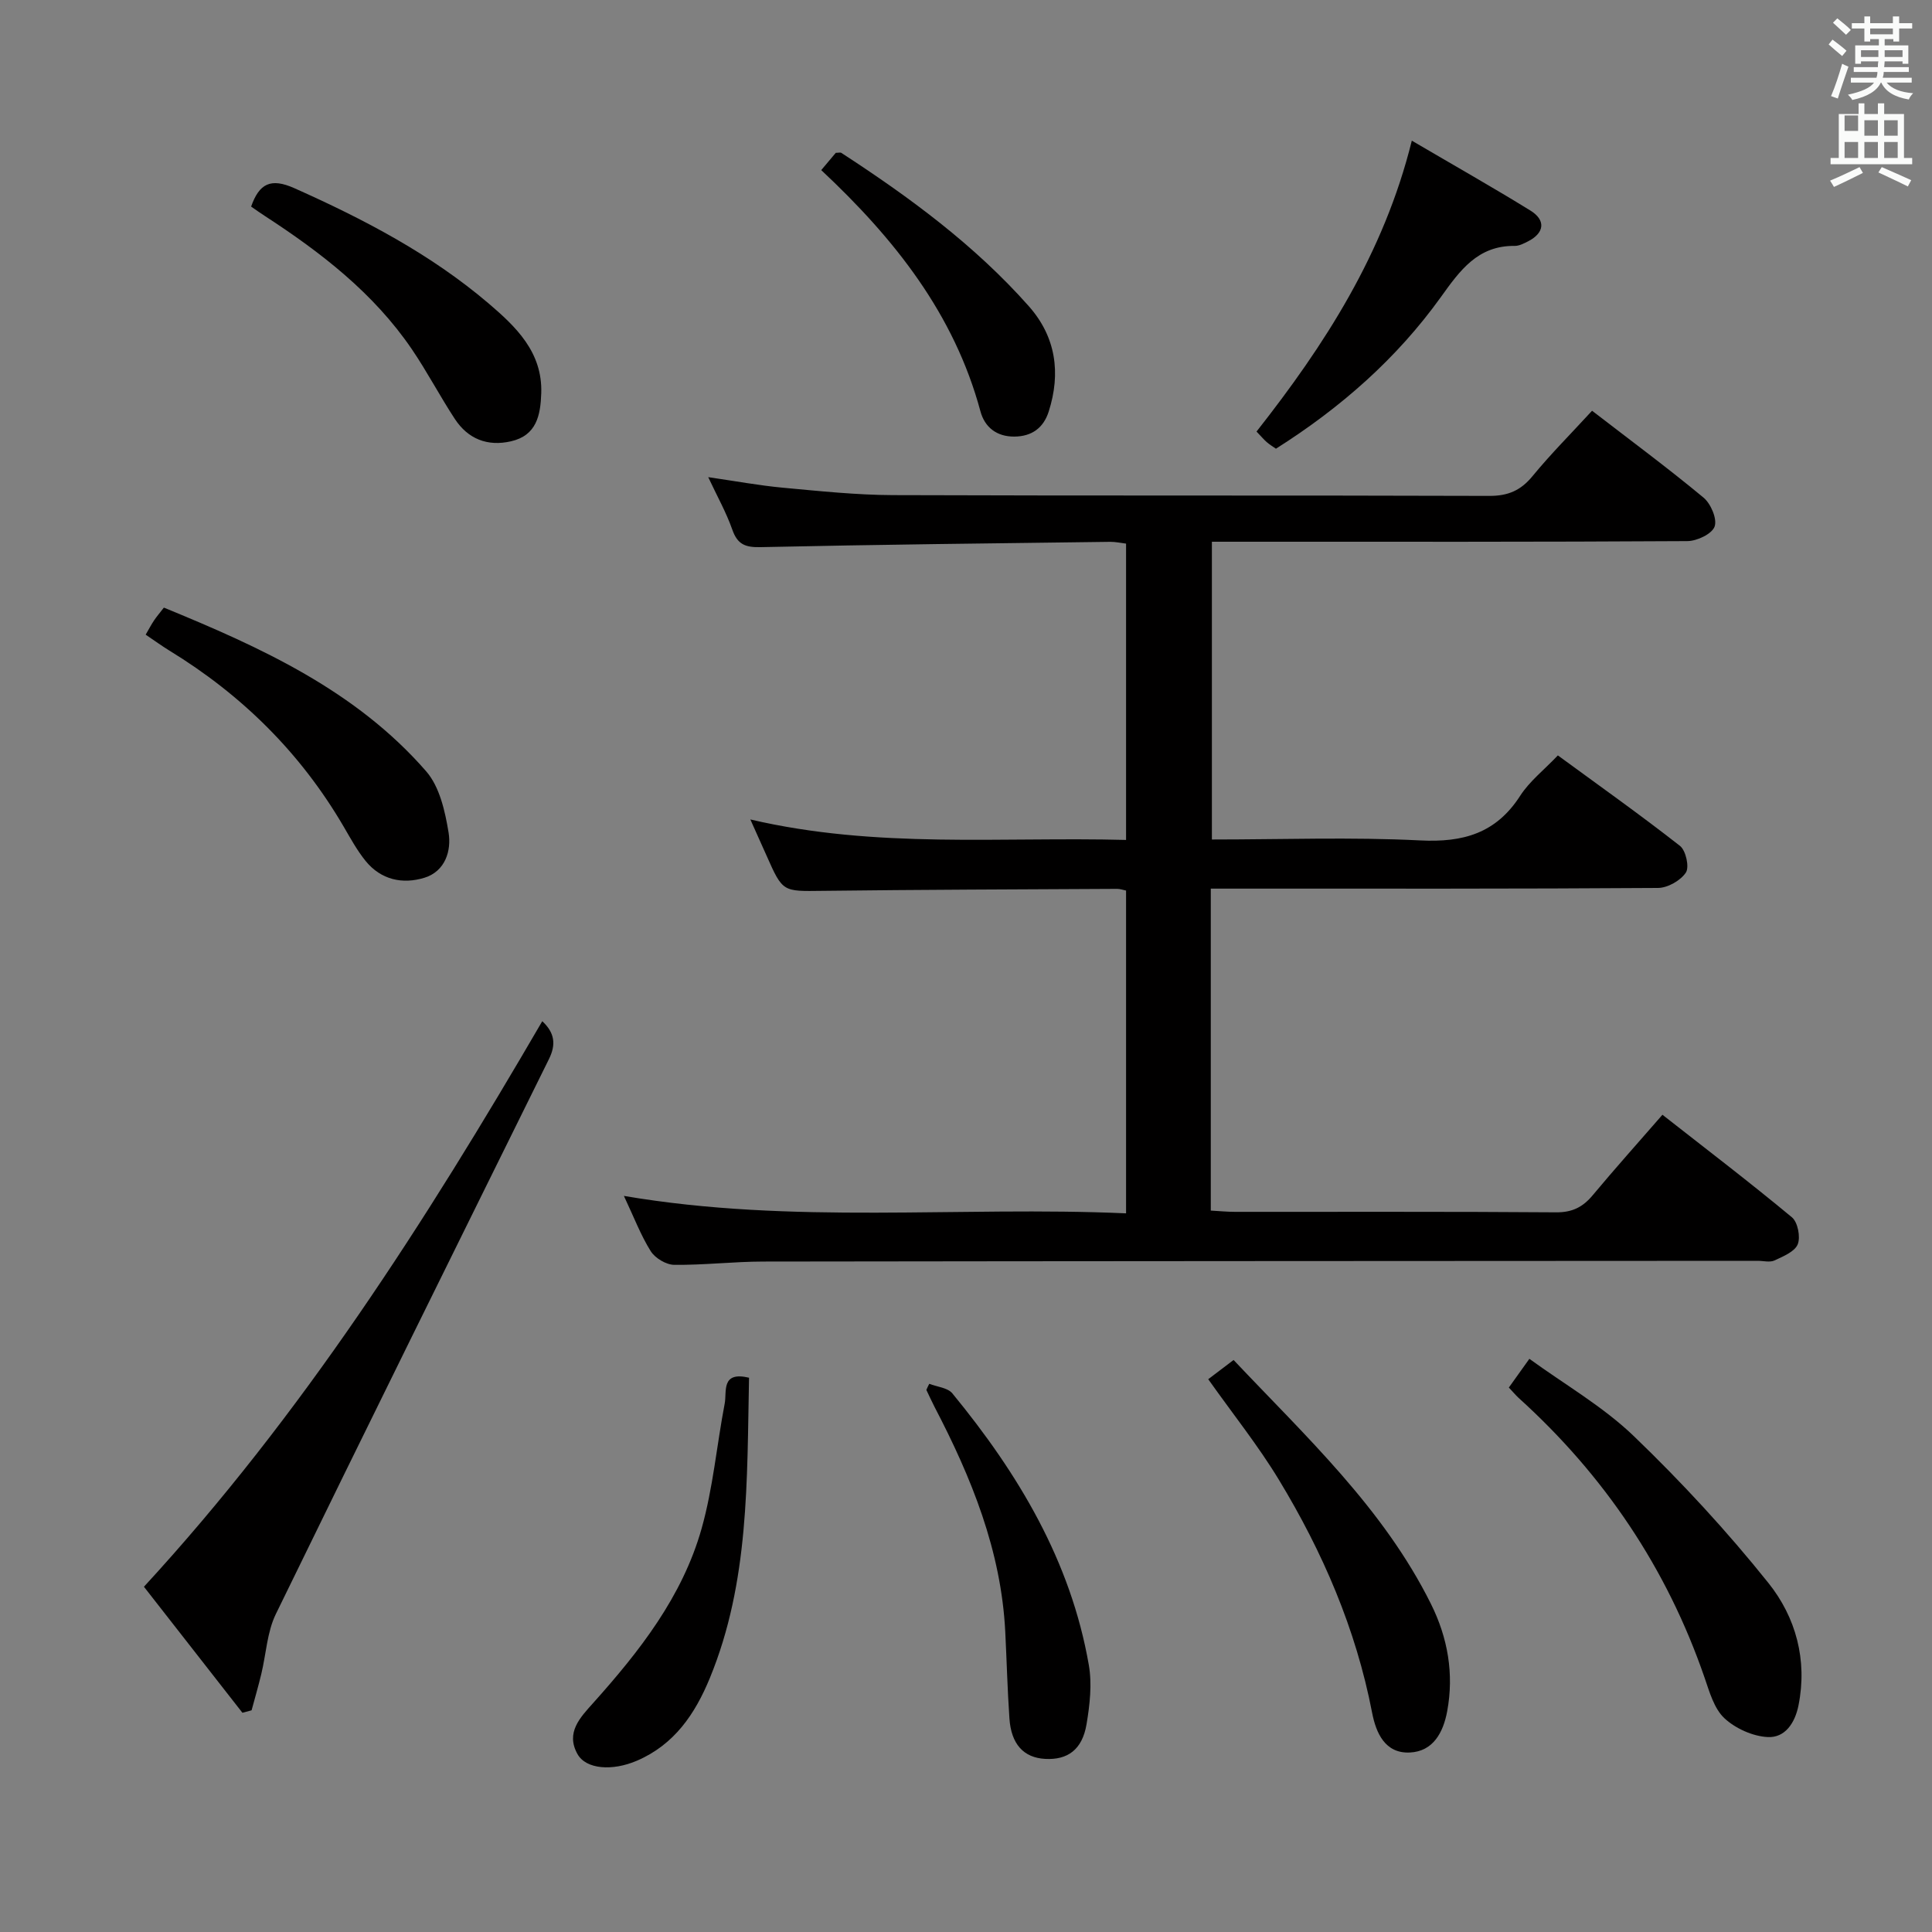 <svg enable-background="new 0 0 400 400" viewBox="0 0 400 400" xmlns="http://www.w3.org/2000/svg"><rect x="0" y="0" width="400" height="400" fill="#808080" stroke="none"/><path d="m378.6 9.2.8-1c.9.7 1.9 1.4 2.9 2.3l-.9 1.1c-1.1-.9-2-1.7-2.8-2.4zm.5 10.7c.9-2.1 1.6-4.3 2.3-6.7.4.2.8.4 1.3.6-.7 2.1-1.5 4.3-2.2 6.6zm.4-15.2.9-.9c1 .8 2 1.6 2.8 2.4l-1 1c-1-.9-1.9-1.8-2.7-2.5zm12.5-1.3h1.2v1.4h2.7v1.1h-2.7v2.7h-1.2v-.5h-1.8v1.3h4.9v3.8h-1.2v-.5h-3.7c0 .4-.1.9-.1 1.2h5.1v1h-5.2c0 .5-.1.9-.2 1.2h6v1h-5.2c1.1 1.3 2.9 2 5.5 2.2-.4.4-.7.8-.9 1.3-2.9-.5-4.8-1.6-5.7-3.5h-.1c-.8 1.7-2.7 2.9-5.9 3.6-.2-.4-.6-.8-.9-1.1 2.8-.6 4.6-1.4 5.4-2.5h-4.8v-1h5.3c.1-.3.2-.7.2-1.2h-4.9v-1h5c0-.4 0-.8.1-1.2h-3.6v.5h-1.2v-3.8h4.9v-1.3h-1.8v.5h-1.2v-2.7h-2.6v-1.1h2.6v-1.4h1.2v1.4h4.7v-1.4zm-6.7 8.4h3.6c0-.4 0-.9 0-1.4h-3.6zm1.9-4.7h4.7v-1.2h-4.7zm6.7 3.3h-3.7v1.4h3.7z" fill="#fafbfa"/><path d="m384.7 21.4h1.3v2.2h2.8v-2.2h1.3v2.2h4.1v9.1h1.7v1.3h-16.9v-1.3h1.7v-9.1h4.1v-2.2zm.3 13.2.7 1.2c-1.8.9-3.8 1.9-6 2.9-.2-.4-.5-.8-.8-1.3 2.4-1 4.4-2 6.1-2.8zm-3.1-7.5h2.8v-3.2h-2.8v4.2zm0 5.6h2.8v-3.3h-2.8zm4.1-4.6h2.8v-3.2h-2.8zm0 4.6h2.8v-3.3h-2.8zm3.6 1.9c2.1.9 4.1 1.8 6.1 2.7l-.7 1.3c-2.2-1.1-4.2-2-6.1-2.9zm3.3-9.7h-2.8v3.2h2.8zm-2.8 7.8h2.8v-3.3h-2.8z" fill="#fafbfa"/><g fill="#010000"><path d="m129.17 247.6c35.04 5.97 69.33 2.08 103.97 3.61 0-22.56 0-44.58 0-66.83-.61-.12-1.23-.35-1.84-.35-20.32.11-40.65.16-60.97.41-8.26.1-8.26.31-11.6-7.24-.98-2.22-1.98-4.43-3.38-7.54 26.17 6.11 51.81 3.56 77.79 4.24 0-20.57 0-40.77 0-61.35-1.08-.13-2.18-.38-3.27-.37-24.14.31-48.28.57-72.41 1.1-3.19.07-4.78-.58-5.85-3.64-1.24-3.53-3.1-6.84-4.98-10.85 5.65.82 10.51 1.72 15.41 2.18 7.6.7 15.23 1.51 22.85 1.54 41.15.15 82.31.02 123.46.16 3.88.01 6.51-1.12 8.95-4.1 3.78-4.6 8-8.83 12.32-13.53 7.91 6.1 15.66 11.83 23.07 17.98 1.52 1.26 2.87 4.43 2.3 6-.55 1.53-3.65 3-5.64 3.01-30.66.19-61.31.13-91.97.13-1.99 0-3.98 0-6.47 0v61.65c14.53 0 28.86-.53 43.12.19 8.92.45 15.71-1.48 20.7-9.23 1.94-3.02 4.94-5.35 7.81-8.37 8.55 6.26 17.07 12.3 25.28 18.73 1.22.95 1.98 4.39 1.22 5.53-1.1 1.65-3.76 3.17-5.77 3.18-28.99.2-57.98.14-86.97.14-1.79 0-3.57 0-5.62 0v66.66c1.81.1 3.41.26 5.01.26 22.16.02 44.32-.07 66.48.1 3.37.03 5.56-1.1 7.61-3.57 4.56-5.47 9.32-10.78 14.41-16.63 9.19 7.2 18.15 14.04 26.81 21.23 1.21 1.01 1.81 4.08 1.2 5.59-.62 1.53-3.01 2.5-4.8 3.34-.96.45-2.3.08-3.46.08-68.64.04-137.29.05-205.93.15-6.14.01-12.29.75-18.43.68-1.67-.02-3.94-1.38-4.85-2.82-2.06-3.28-3.46-7-5.56-11.45z"/><path d="m50.19 354.61c-6.71-8.58-13.41-17.16-20.39-26.09 32.7-35.54 58.34-75.64 82.47-117.09 2.59 2.4 2.88 4.83 1.38 7.85-18.91 38.27-37.85 76.52-56.54 114.89-1.82 3.74-2.01 8.26-3.01 12.41-.61 2.52-1.33 5.01-2.01 7.52-.63.17-1.27.34-1.9.51z"/><path d="m312.39 287.28c1.4-1.96 2.54-3.56 4.25-5.95 7.39 5.37 15.27 9.89 21.62 16 9.9 9.52 19.3 19.69 27.88 30.42 5.65 7.07 8.1 15.9 6.22 25.33-.73 3.66-2.8 6.75-6.38 6.56-3.1-.16-6.69-1.78-8.97-3.91-2.13-2-3.08-5.44-4.1-8.4-7.81-22.67-20.77-41.88-38.52-57.93-.6-.56-1.13-1.2-2-2.12z"/><path d="m250.15 285.55c1.61-1.22 3.18-2.4 5.25-3.98 14.99 15.88 31 30.68 40.86 50.5 3.48 6.99 4.81 14.47 3.36 22.25-.81 4.35-2.89 8.3-7.74 8.52-5.13.23-6.99-4.06-7.8-8.24-3.34-17.33-10.22-33.25-19.29-48.21-4.28-7.07-9.49-13.57-14.64-20.84z"/><path d="m30.16 131.4c.72-1.24 1.18-2.12 1.73-2.94s1.2-1.57 2.04-2.66c20.09 8.24 39.74 17.15 54.32 33.91 2.77 3.19 3.9 8.25 4.62 12.64.62 3.77-.68 8.03-4.97 9.37-4.53 1.41-9.02.45-12.2-3.46-1.76-2.17-3.13-4.69-4.55-7.12-8.91-15.26-21.07-27.27-36.11-36.46-1.54-.95-3.02-2.02-4.88-3.28z"/><path d="m292.3 29.12c8.57 5.03 16.65 9.6 24.55 14.47 3.24 2 2.91 4.62-.43 6.35-.88.45-1.87.98-2.81.97-7.68-.09-11.35 5.1-15.32 10.63-9.11 12.68-20.68 22.86-34.12 31.36-.63-.44-1.31-.84-1.9-1.36-.62-.54-1.15-1.19-2.12-2.19 14.08-17.9 26.37-36.86 32.15-60.23z"/><path d="m51.99 42.77c1.68-4.75 4.04-6 8.95-3.81 14.34 6.4 28.17 13.61 40.17 23.82 5.69 4.85 11.23 10.11 10.95 18.62-.15 4.57-.96 8.76-6.28 9.97-4.87 1.11-8.89-.49-11.61-4.63-3.1-4.72-5.72-9.76-8.89-14.42-7.91-11.63-18.82-20.05-30.47-27.62-.96-.62-1.89-1.29-2.82-1.93z"/><path d="m155.08 285.24c-.44 21.26.08 42.26-8.11 62.17-3.06 7.44-7.34 13.78-15.09 17.12-5.08 2.19-10.55 1.8-12.32-1.37-2.49-4.45.57-7.58 3.23-10.55 9.62-10.74 18.5-22.06 22.47-36.14 2.37-8.4 3.13-17.25 4.78-25.87.48-2.45-.83-6.75 5.04-5.36z"/><path d="m192.39 286.5c1.62.64 3.81.8 4.78 1.98 13.65 16.61 24.52 34.71 28.26 56.25.69 3.96.2 8.27-.48 12.29-.89 5.24-3.92 7.4-8.58 7.14-4.43-.25-7.02-3.04-7.38-8.39-.41-5.96-.56-11.94-.86-17.9-.84-16.79-6.99-31.92-14.64-46.58-.6-1.16-1.13-2.35-1.7-3.53.18-.42.39-.84.6-1.26z"/><path d="m170.03 35.22c1.23-1.46 2.17-2.58 3.01-3.58.56 0 .95-.12 1.16.02 14.09 9.16 27.59 19.08 38.8 31.73 5.63 6.36 6.67 13.85 4.12 21.83-1.07 3.34-3.46 5.14-7.1 5.17-3.7.03-6.15-1.96-7.03-5.23-5.43-20.14-17.75-35.7-32.96-49.94z"/></g></svg>